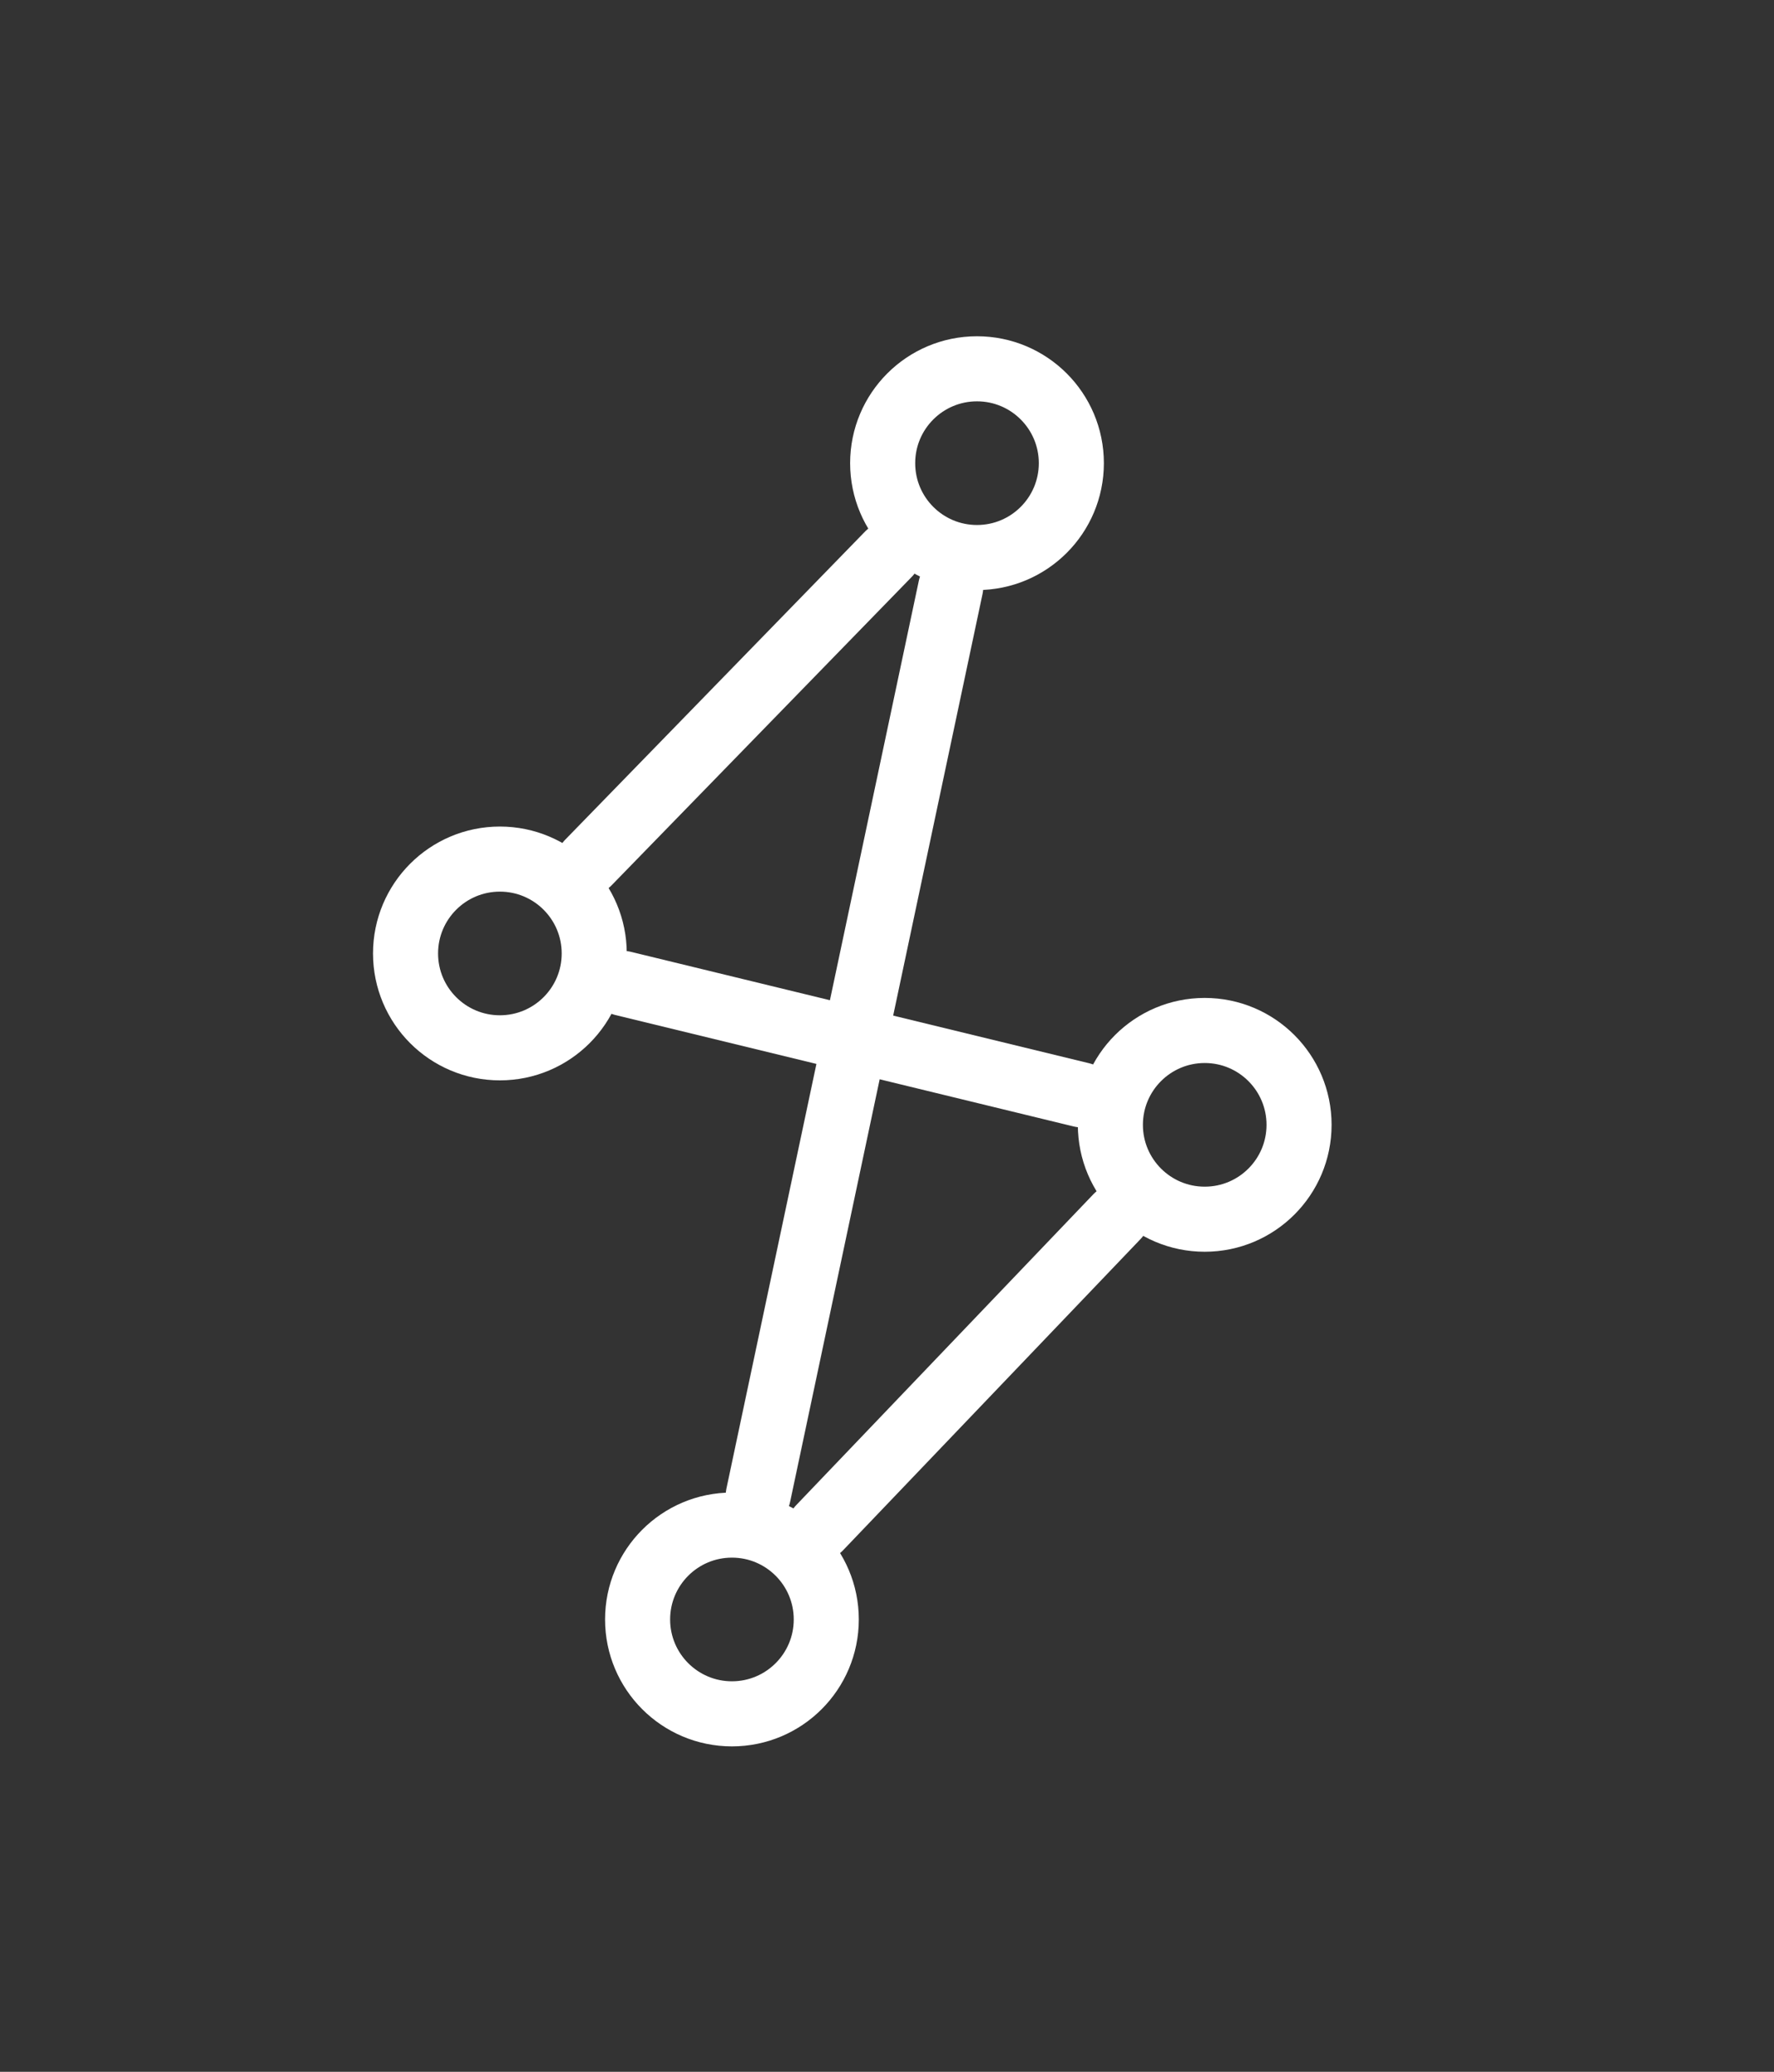 <?xml version="1.0" encoding="UTF-8" standalone="yes"?>
<svg version="1.1" xmlns:dc="http://purl.org/dc/elements/1.1/" xmlns:xl="http://www.w3.org/1999/xlink" xmlns="http://www.w3.org/2000/svg" viewBox="1088 928 818 955" width="818" height="955">
  <rect x="1088" y="928" width="818" height="955" fill="#333333" stroke="none"/>
  <g id="Style_1-5" fill-opacity="1" stroke="none" stroke-dasharray="none" stroke-opacity="1" fill="none">
      <title>Style 1-5</title>
      <g id="Style_1-5_Logo">
        <title>Logo</title>
        <g id="Hexagon">
          <path class="rl4co-number" d="M 1497 928.434 L 1905 1167.075 L 1905 1644.359 L 1497 1883 L 1089 1644.359 L 1089 1167.075 Z"/>
        </g>
        <g id="ctop">
          <circle cx="1538.5" cy="1141.5" r="43.5" stroke="white" stroke-linecap="round" stroke-linejoin="round" stroke-width="30" id="ctop">
            <animate attributeName="opacity" values="0;1;1;1;1;1;1;1;1;0;1" keyTimes="0;0.1;0.2;0.3;0.4;0.5;0.6;0.7;0.8;0.9;1" dur="4s" repeatCount="indefinite"/>
          </circle>
        </g>
        <g id="cleft">
          <circle cx="1318.5" cy="1367.5" r="43.5" stroke="white" stroke-linecap="round" stroke-linejoin="round" stroke-width="30" id="cleft">
            <animate attributeName="opacity" values="0;0;0;1;1;1;1;1;1;0;1" keyTimes="0;0.1;0.2;0.3;0.4;0.5;0.6;0.7;0.8;0.9;1" dur="4s" repeatCount="indefinite"/>
          </circle>
        </g>
        <g id="cright">
          <circle cx="1643.5" cy="1446.5" r="43.5" stroke="white" stroke-linecap="round" stroke-linejoin="round" stroke-width="30" id="cright">
            <animate attributeName="opacity" values="0;0;0;0;0;1;1;1;1;0;1" keyTimes="0;0.1;0.2;0.3;0.4;0.5;0.6;0.7;0.8;0.9;1" dur="4s" repeatCount="indefinite"/>
          </circle>
        </g>
        <g id="cbottom">
          <circle cx="1425.5" cy="1674.5" r="43.5" stroke="white" stroke-linecap="round" stroke-linejoin="round" stroke-width="30" id="cbottom">
            <animate attributeName="opacity" values="0;0;0;0;0;0;0;1;1;0;1" keyTimes="0;0.1;0.2;0.3;0.4;0.5;0.6;0.7;0.8;0.9;1" dur="4s" repeatCount="indefinite"/>
          </circle>
        </g>
        <g id="l0">
<!--<line x1="1497.6944" y1="1183.4185" x2="1359.3056" y2="1325.5815" stroke="white" stroke-linecap="round" stroke-linejoin="round" stroke-width="30"/>-->
          <line x1="1497.694" y1="1183.418" x2="1359.306" y2="1325.582" stroke="white" stroke-linecap="round" stroke-linejoin="round" stroke-width="30">
            <animate attributeName="opacity" values="0;0;1;1;1;1;1;1;1;0;1" keyTimes="0;0.1;0.2;0.3;0.4;0.5;0.6;0.7;0.8;0.9;1" dur="4s" repeatCount="indefinite"/>
          </line>
        </g>
        <g id="l1">
          <line x1="1375.353" y1="1381.32" x2="1586.647" y2="1432.68" stroke="white" stroke-linecap="round" stroke-linejoin="round" stroke-width="30">
            <animate attributeName="opacity" values="0;0;0;0;1;1;1;1;1;0;1" keyTimes="0;0.1;0.2;0.3;0.4;0.5;0.6;0.7;0.8;0.9;1" dur="4s" repeatCount="indefinite"/>
          </line>
        </g>
        <g id="l2">
          <line x1="1603.072" y1="1488.783" x2="1465.928" y2="1632.217" stroke="white" stroke-linecap="round" stroke-linejoin="round" stroke-width="30">
            <animate attributeName="opacity" values="0;0;0;0;0;0;1;1;1;0;1" keyTimes="0;0.1;0.2;0.3;0.4;0.5;0.6;0.7;0.8;0.9;1" dur="4s" repeatCount="indefinite"/>
          </line>
        </g>
        <g id="l3">
          <line x1="1526.366" y1="1198.735" x2="1437.634" y2="1617.265" stroke="white" stroke-linecap="round" stroke-linejoin="round" stroke-width="30">
            <animate attributeName="opacity" values="0;0;0;0;0;0;0;0;1;0;1" keyTimes="0;0.1;0.2;0.3;0.4;0.5;0.6;0.7;0.8;0.9;1" dur="4s" repeatCount="indefinite"/>
          </line>
        </g>
      </g>
  </g>
</svg>
